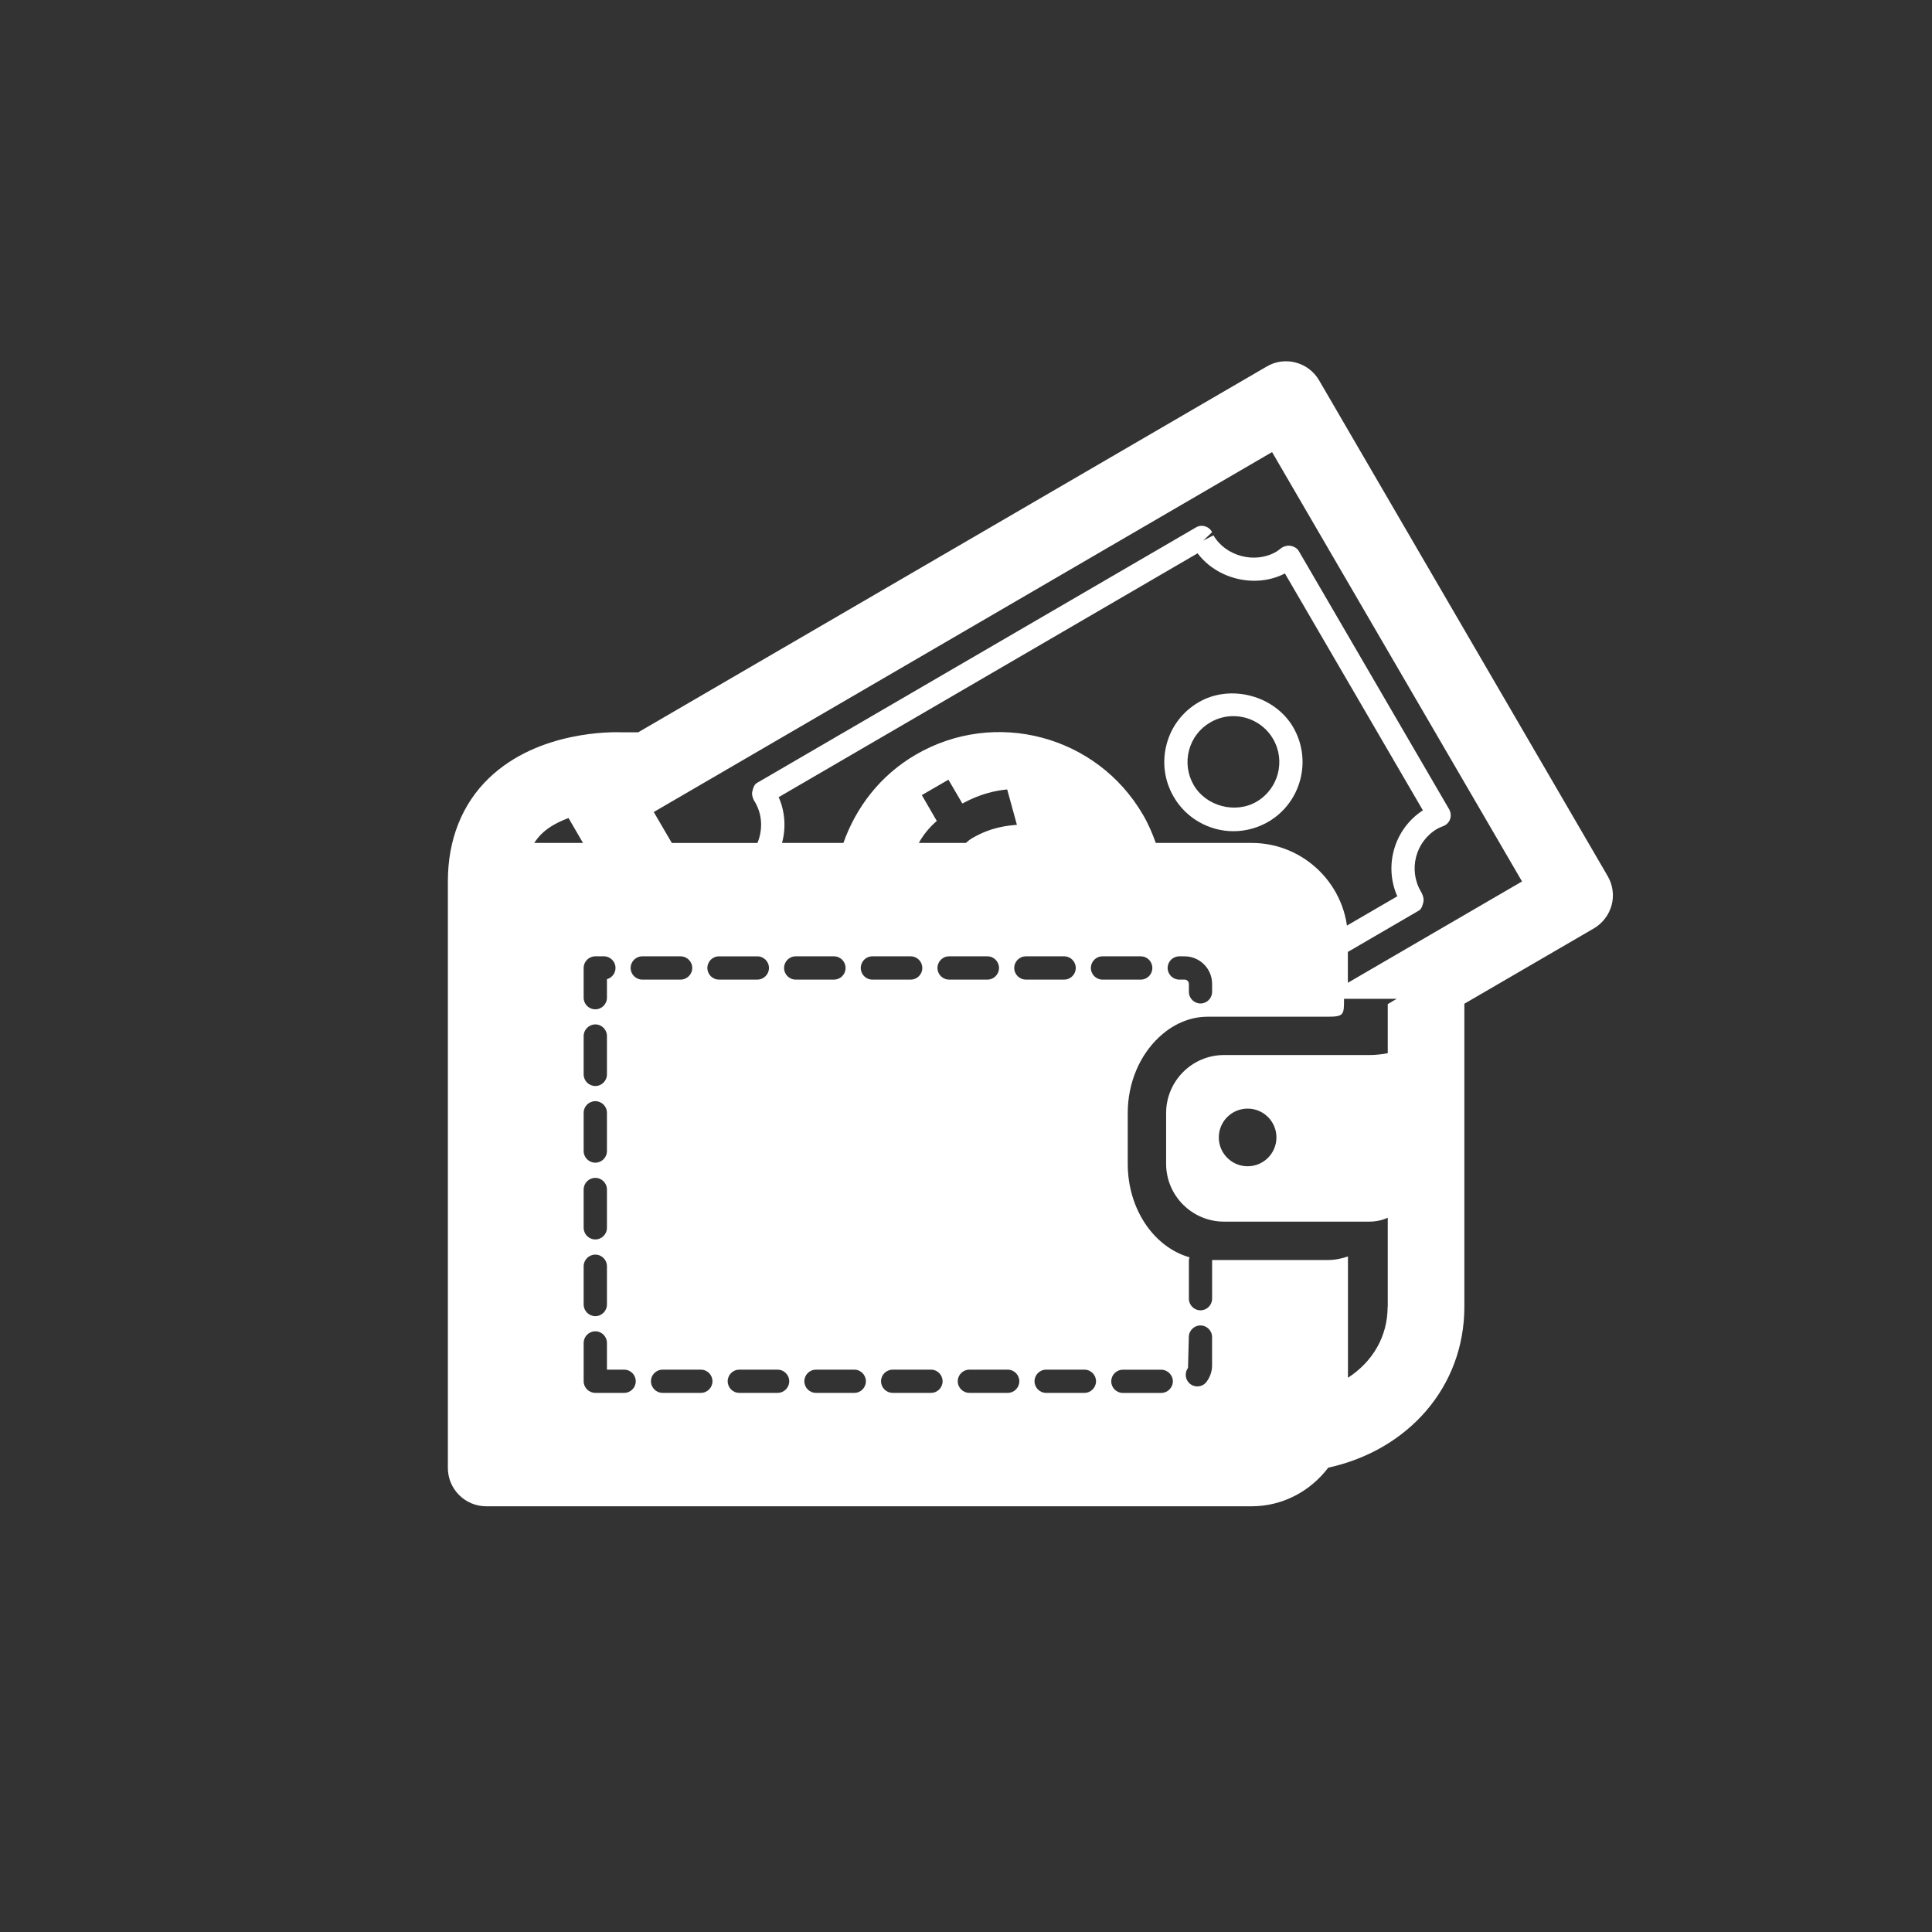 <?xml version="1.0" encoding="utf-8"?>
<!-- Generator: Adobe Illustrator 15.0.0, SVG Export Plug-In . SVG Version: 6.00 Build 0)  -->
<!DOCTYPE svg PUBLIC "-//W3C//DTD SVG 1.1//EN" "http://www.w3.org/Graphics/SVG/1.1/DTD/svg11.dtd">
<svg version="1.1" id="Layer_1" xmlns="http://www.w3.org/2000/svg" xmlns:xlink="http://www.w3.org/1999/xlink" x="0px" y="0px"
	 width="60px" height="60px" viewBox="0 0 60 60" enable-background="new 0 0 60 60" xml:space="preserve">
<rect x="0" y="0" width="60" height="60" fill="#333333" stroke="none"/>
<g>
	<path fill="#FFFFFF" d="M38.307,25.814c0.377,0,0.75-0.101,1.08-0.292c1.022-0.595,1.369-1.912,0.774-2.937
		c-0.571-0.983-1.946-1.354-2.938-0.775c-0.494,0.289-0.85,0.753-0.994,1.309c-0.146,0.555-0.066,1.133,0.222,1.628
		C36.832,25.405,37.542,25.814,38.307,25.814z M36.926,23.302c0.098-0.368,0.33-0.677,0.664-0.869
		c0.215-0.126,0.463-0.193,0.713-0.193c0.508,0,0.981,0.271,1.234,0.709c0.396,0.68,0.165,1.555-0.516,1.95
		c-0.66,0.383-1.568,0.138-1.948-0.516C36.882,24.054,36.83,23.67,36.926,23.302z"/>
	<path fill="#FFFFFF" d="M49.927,27.206l-8.961-15.394c-0.331-0.568-1.062-0.763-1.626-0.43l-19.52,11.36h-0.51
		c-0.26-0.009-2.576-0.063-4.123,1.421c-0.836,0.802-1.278,1.911-1.278,3.206v18.219c0,0.658,0.534,1.191,1.191,1.191h23.77
		c0.976,0,1.832-0.477,2.38-1.199c2.484-0.544,4.227-2.51,4.227-4.999v-0.229v-9.18l4.021-2.339c0.271-0.159,0.471-0.42,0.553-0.726
		C50.132,27.804,50.087,27.479,49.927,27.206z M24.182,24.757l13.011-7.574c0.605,0.812,1.81,1.095,2.711,0.626l4.285,7.357
		c-0.887,0.575-1.217,1.714-0.795,2.669l-1.576,0.917c0.021,0.138,0.043,0.274,0.043,0.417c0-1.649-1.342-2.991-2.99-2.991h-2.977
		c-0.107-0.298-0.232-0.593-0.398-0.876c-1.434-2.464-4.594-3.3-7.058-1.864c-1.098,0.639-1.852,1.629-2.245,2.74h-1.906
		C24.411,25.716,24.385,25.214,24.182,24.757z M36.789,30.422h-0.168c-0.197,0-0.359-0.162-0.359-0.361
		c0-0.199,0.162-0.361,0.359-0.361h0.168c0.47,0,0.854,0.383,0.854,0.854v0.25c0,0.198-0.162,0.36-0.36,0.36
		c-0.199,0-0.361-0.162-0.361-0.36v-0.25C36.92,30.48,36.859,30.422,36.789,30.422z M36.895,42.482l0.025-0.959
		c0-0.198,0.162-0.36,0.361-0.36s0.361,0.162,0.361,0.36v0.881c0,0.183-0.059,0.355-0.168,0.504
		c-0.07,0.097-0.178,0.148-0.289,0.148c-0.076,0-0.148-0.023-0.215-0.07C36.812,42.869,36.775,42.643,36.895,42.482z M18.488,31.814
		c0.199,0,0.361,0.162,0.361,0.361v1.191c0,0.199-0.162,0.361-0.361,0.361c-0.199,0-0.362-0.162-0.362-0.361v-1.191
		C18.126,31.979,18.289,31.814,18.488,31.814z M18.126,30.984V30.06c0-0.199,0.163-0.361,0.362-0.361h0.266
		c0.199,0,0.361,0.162,0.361,0.361c0,0.167-0.113,0.307-0.266,0.349v0.575c0,0.199-0.162,0.361-0.361,0.361
		C18.289,31.346,18.126,31.186,18.126,30.984z M18.488,34.198c0.199,0,0.361,0.161,0.361,0.36v1.19c0,0.199-0.162,0.36-0.361,0.36
		c-0.199,0-0.362-0.161-0.362-0.36v-1.19C18.126,34.359,18.289,34.198,18.488,34.198z M18.488,36.58
		c0.199,0,0.361,0.162,0.361,0.361v1.19c0,0.199-0.162,0.361-0.361,0.361c-0.199,0-0.362-0.162-0.362-0.361v-1.19
		C18.126,36.742,18.289,36.58,18.488,36.58z M18.488,38.963c0.199,0,0.361,0.162,0.361,0.361v1.189c0,0.199-0.162,0.361-0.361,0.361
		c-0.199,0-0.362-0.162-0.362-0.361v-1.189C18.126,39.125,18.289,38.963,18.488,38.963z M18.488,41.345
		c0.199,0,0.361,0.162,0.361,0.361v0.83h0.535c0.199,0,0.36,0.162,0.36,0.36c0,0.199-0.161,0.361-0.36,0.361h-0.896
		c-0.199,0-0.362-0.162-0.362-0.361v-1.19C18.126,41.507,18.289,41.345,18.488,41.345z M33.049,30.422h-1.191
		c-0.197,0-0.36-0.162-0.36-0.361c0-0.199,0.163-0.361,0.36-0.361h1.191c0.199,0,0.36,0.162,0.36,0.361
		C33.409,30.26,33.248,30.422,33.049,30.422z M33.677,42.536c0.2,0,0.361,0.162,0.361,0.36c0,0.199-0.161,0.361-0.361,0.361h-1.19
		c-0.198,0-0.359-0.162-0.359-0.361c0-0.198,0.161-0.36,0.359-0.36H33.677z M31.656,42.896c0,0.199-0.161,0.361-0.359,0.361h-1.192
		c-0.199,0-0.361-0.162-0.361-0.361c0-0.198,0.162-0.36,0.361-0.36h1.192C31.495,42.536,31.656,42.698,31.656,42.896z
		 M30.666,30.422h-1.193c-0.199,0-0.359-0.162-0.359-0.361c0-0.199,0.16-0.361,0.359-0.361h1.193c0.199,0,0.359,0.162,0.359,0.361
		C31.025,30.26,30.865,30.422,30.666,30.422z M29.273,42.896c0,0.199-0.16,0.361-0.359,0.361h-1.191
		c-0.199,0-0.362-0.162-0.362-0.361c0-0.198,0.163-0.36,0.362-0.36h1.191C29.113,42.536,29.273,42.698,29.273,42.896z
		 M28.284,30.422H27.09c-0.199,0-0.358-0.162-0.358-0.361c0-0.199,0.159-0.361,0.358-0.361h1.194c0.198,0,0.359,0.162,0.359,0.361
		C28.644,30.26,28.482,30.422,28.284,30.422z M26.891,42.896c0,0.199-0.16,0.361-0.359,0.361H25.34c-0.2,0-0.36-0.162-0.36-0.361
		c0-0.198,0.16-0.36,0.36-0.36h1.191C26.73,42.536,26.891,42.698,26.891,42.896z M25.901,30.422H24.71
		c-0.199,0-0.36-0.162-0.36-0.361c0-0.199,0.161-0.361,0.36-0.361h1.191c0.199,0,0.359,0.162,0.359,0.361
		C26.261,30.26,26.101,30.422,25.901,30.422z M24.51,42.896c0,0.199-0.162,0.361-0.361,0.361h-1.191
		c-0.198,0-0.359-0.162-0.359-0.361c0-0.198,0.161-0.36,0.359-0.36h1.191C24.348,42.536,24.51,42.698,24.51,42.896z M36.061,43.259
		h-1.19c-0.199,0-0.36-0.161-0.36-0.36s0.161-0.361,0.36-0.361h1.19c0.198,0,0.363,0.162,0.363,0.361S36.259,43.259,36.061,43.259z
		 M34.238,30.422c-0.199,0-0.36-0.162-0.36-0.361c0-0.199,0.161-0.361,0.36-0.361h1.191c0.2,0,0.358,0.162,0.358,0.361
		c0,0.199-0.158,0.361-0.358,0.361H34.238z M28.535,26.178c0.131-0.238,0.312-0.47,0.558-0.683l-0.465-0.802l0.826-0.479l0.433,0.74
		c0.565-0.305,1.019-0.4,1.392-0.437l0.302,1.099c-0.271,0.024-0.779,0.059-1.386,0.412c-0.087,0.049-0.138,0.1-0.198,0.149
		L28.535,26.178L28.535,26.178z M23.881,30.061c0,0.199-0.162,0.361-0.361,0.361h-1.192c-0.199,0-0.36-0.162-0.36-0.361
		c0-0.199,0.161-0.361,0.36-0.361h1.192C23.719,29.7,23.881,29.862,23.881,30.061z M22.126,42.896c0,0.199-0.16,0.361-0.359,0.361
		h-1.189c-0.2,0-0.362-0.162-0.362-0.361c0-0.198,0.162-0.36,0.362-0.36h1.189C21.966,42.536,22.126,42.698,22.126,42.896z
		 M21.136,30.422h-1.191c-0.198,0-0.36-0.162-0.36-0.361c0-0.199,0.162-0.361,0.36-0.361h1.191c0.2,0,0.362,0.162,0.362,0.361
		C21.498,30.26,21.336,30.422,21.136,30.422z M17.656,25.405l0.449,0.772h-1.513c0.068-0.104,0.146-0.201,0.237-0.289
		C17.057,25.668,17.353,25.519,17.656,25.405z M43.094,40.582c0,0.936-0.475,1.713-1.232,2.206V39.02
		c-0.19,0.065-0.396,0.111-0.629,0.111h-3.592c0,0.003,0.002,0.006,0.002,0.01v1.191c0,0.199-0.162,0.361-0.36,0.361
		c-0.199,0-0.361-0.162-0.361-0.361v-1.191c0-0.033,0.013-0.062,0.021-0.094c-1.101-0.311-1.92-1.49-1.92-2.904v-1.574
		c0-0.955,0.381-1.799,0.961-2.348c0.108-0.103,0.226-0.193,0.35-0.275l-0.003,0.002c-0.122,0.08-0.237,0.171-0.347,0.273
		c0.42-0.397,0.944-0.646,1.521-0.646h3.729c0.506,0,0.506-0.062,0.506-0.556h0.123h1.513l-0.278,0.164v1.525
		c-0.186,0.036-0.38,0.057-0.586,0.057h-4.498c-0.992,0-1.799,0.808-1.799,1.803v1.574c0,0.991,0.807,1.797,1.799,1.797h4.498
		c0.206,0,0.402-0.037,0.586-0.121v2.535v0.229H43.094z M39.641,35.324c0,0.492-0.399,0.895-0.894,0.895s-0.896-0.4-0.896-0.895
		s0.401-0.895,0.896-0.895S39.641,34.831,39.641,35.324z M41.859,30.521v-0.958l2.207-1.285c0.086-0.05,0.117-0.174,0.14-0.27
		c0.021-0.097-0.024-0.239-0.08-0.322c-0.396-0.68-0.164-1.554,0.511-1.948c0.062-0.035,0.127-0.06,0.19-0.084
		c0.097-0.039,0.174-0.118,0.208-0.218c0.033-0.1,0.021-0.209-0.029-0.3l-4.67-8.021c-0.052-0.091-0.154-0.146-0.259-0.164
		c-0.104-0.017-0.222,0.018-0.304,0.083c-0.043,0.034-0.086,0.07-0.141,0.102c-0.66,0.383-1.57,0.138-1.947-0.51l-0.312,0.16v-0.003
		l0.27-0.256c-0.045-0.088-0.125-0.153-0.219-0.182c-0.097-0.028-0.201-0.016-0.283,0.035l-13.638,7.938
		c-0.087,0.052-0.12,0.173-0.141,0.271c-0.022,0.099,0.026,0.237,0.085,0.319c0.234,0.402,0.242,0.871,0.076,1.271h-2.659
		l-0.561-0.961L39.505,14.04l7.763,13.334L41.859,30.521z"/>
</g>
</svg>
